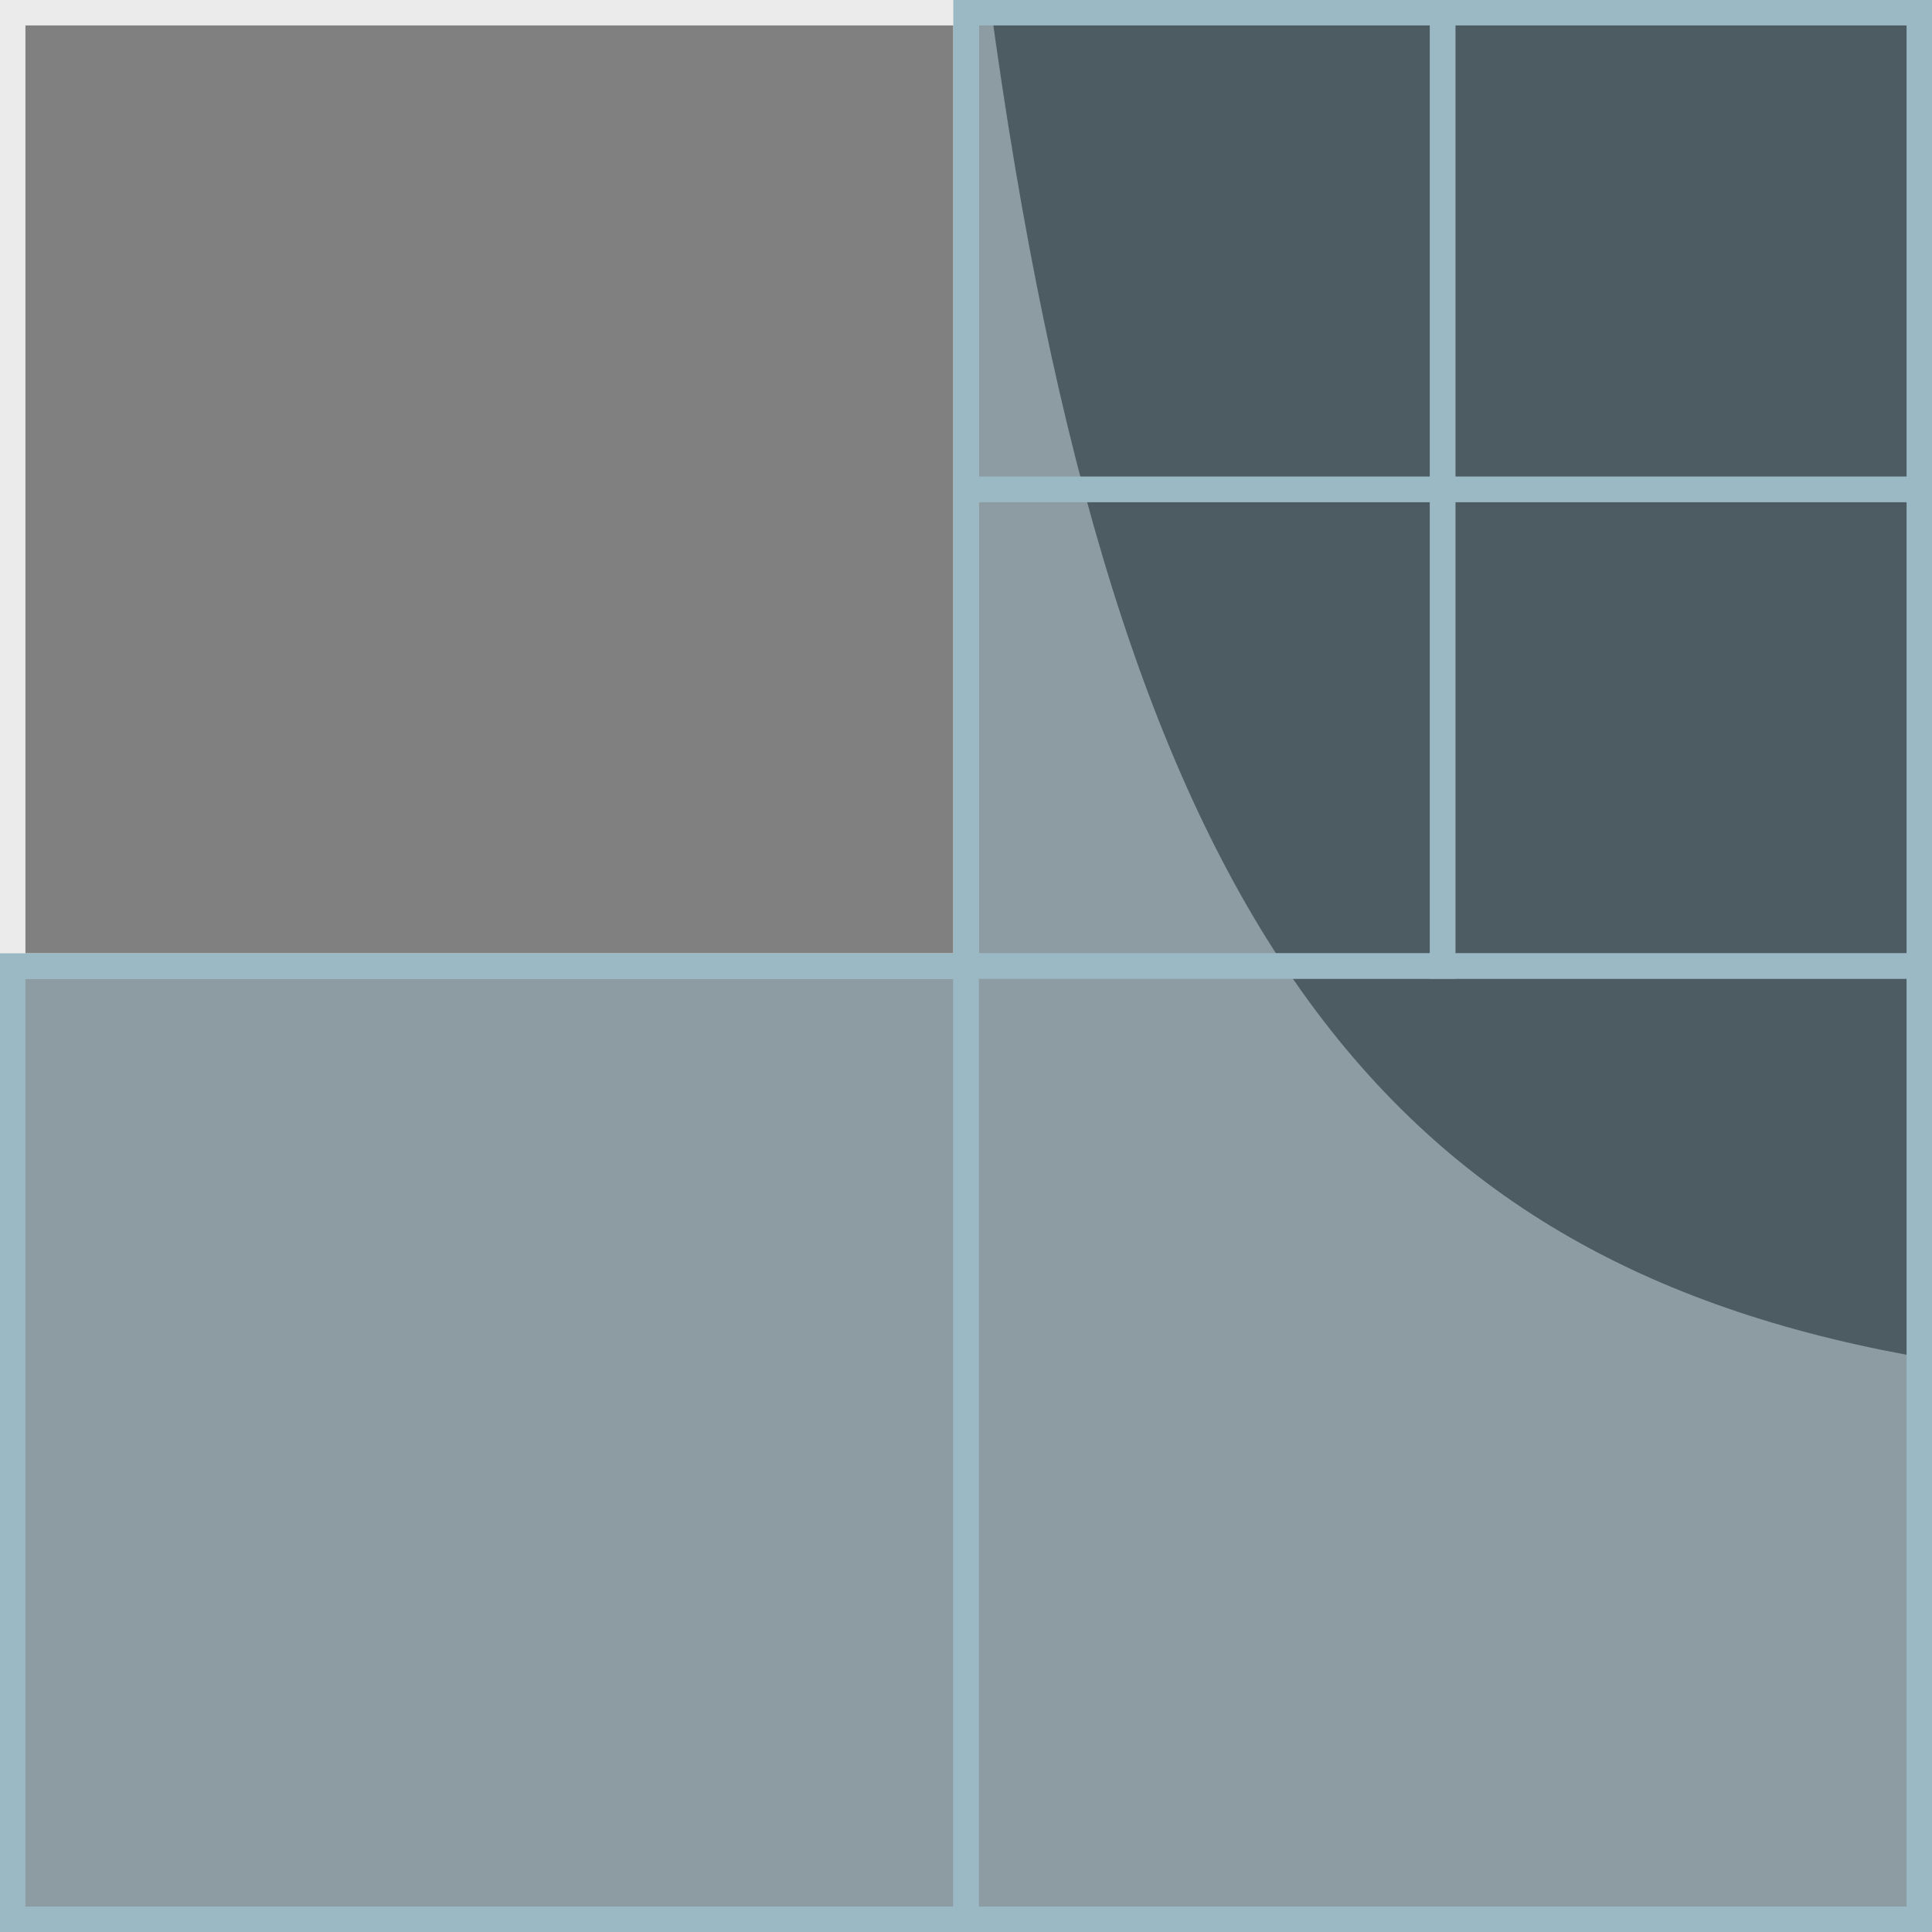 <?xml version="1.0" encoding="UTF-8"?>
<svg xmlns="http://www.w3.org/2000/svg" viewBox="0 0 304 304">
  <rect x="0" y="0" width="304" height="304" fill="#808080" stroke="none"/>
  <defs>
    <style>
      .cls-1 {
        fill: rgba(155, 185, 196, .5);
        stroke: #9bb9c4;
      }

      .cls-1, .cls-2 {
        stroke-miterlimit: 10;
        stroke-width: 4px;
      }

      .cls-2 {
        fill: none;
        stroke: #ebebeb;
      }
    </style>
  </defs>
  <g id="Layer_1" data-name="Layer 1">
    <path d="M155.75,0c19.7,145.31,61.68,199.28,148.25,213.88V0h-148.25Z"/>
  </g>
  <g id="pixels">
    <rect class="cls-2" x="2" y="2" width="150" height="150"/>
    <rect class="cls-1" x="2" y="152" width="150" height="150"/>
    <rect class="cls-1" x="227" y="2" width="75" height="75"/>
    <rect class="cls-1" x="152" y="2" width="75" height="75"/>
    <rect class="cls-1" x="227" y="77" width="75" height="75"/>
    <rect class="cls-1" x="152" y="77" width="75" height="75"/>
    <rect class="cls-1" x="152" y="152" width="150" height="150"/>
  </g>
</svg>